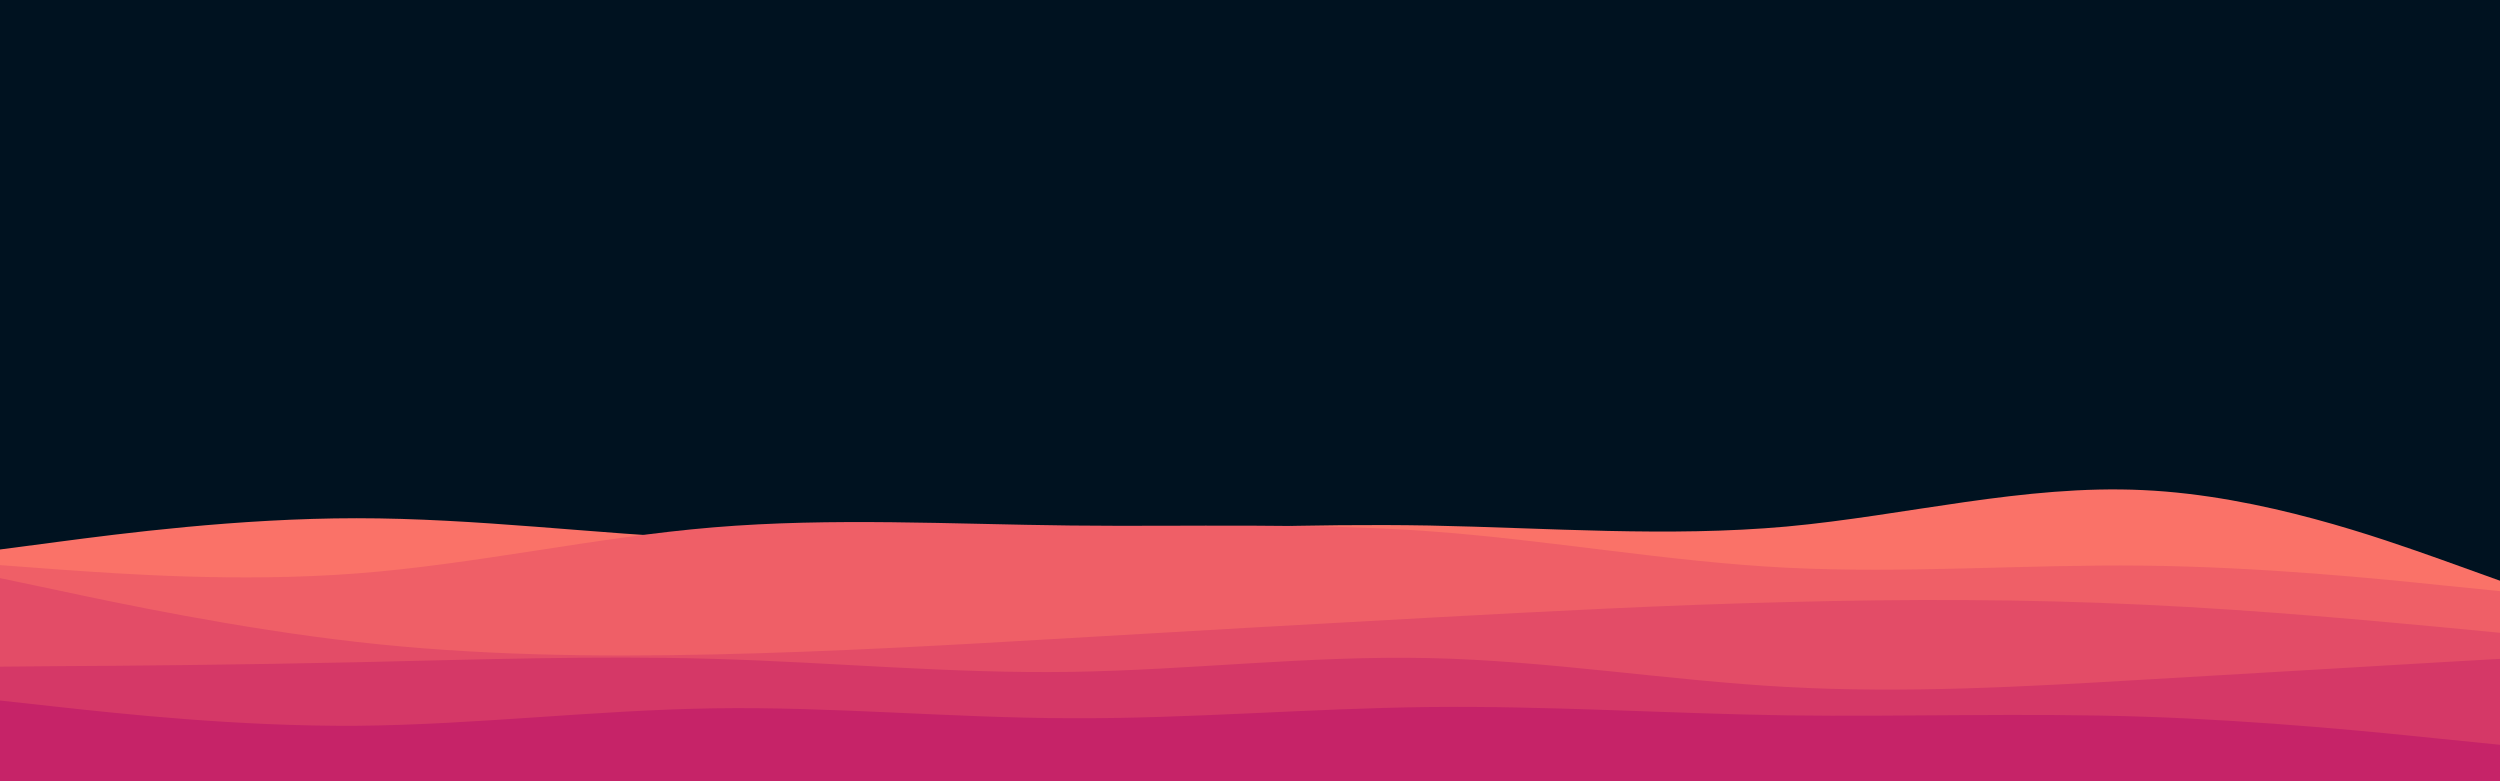 <svg id="visual" viewBox="0 0 960 300" width="960" height="300" xmlns="http://www.w3.org/2000/svg" xmlns:xlink="http://www.w3.org/1999/xlink" version="1.1"><rect x="0" y="0" width="960" height="300" fill="#001220"></rect><path d="M0 211L22.8 208C45.7 205 91.3 199 137 199C182.7 199 228.3 205 274 207C319.7 209 365.3 207 411.2 205C457 203 503 201 548.8 201.8C594.7 202.7 640.3 206.3 686 202.2C731.7 198 777.3 186 823 188.2C868.7 190.3 914.3 206.7 937.2 214.8L960 223L960 301L937.2 301C914.3 301 868.7 301 823 301C777.3 301 731.7 301 686 301C640.3 301 594.7 301 548.8 301C503 301 457 301 411.2 301C365.3 301 319.7 301 274 301C228.3 301 182.7 301 137 301C91.3 301 45.7 301 22.8 301L0 301Z" fill="#fa7268"></path><path d="M0 217L22.8 218.7C45.7 220.3 91.3 223.7 137 220.2C182.7 216.7 228.3 206.3 274 202.5C319.7 198.7 365.3 201.3 411.2 201.8C457 202.3 503 200.7 548.8 204C594.7 207.3 640.3 215.7 686 218C731.7 220.3 777.3 216.7 823 217.2C868.7 217.7 914.3 222.3 937.2 224.7L960 227L960 301L937.2 301C914.3 301 868.7 301 823 301C777.3 301 731.7 301 686 301C640.3 301 594.7 301 548.8 301C503 301 457 301 411.2 301C365.3 301 319.7 301 274 301C228.3 301 182.7 301 137 301C91.3 301 45.7 301 22.8 301L0 301Z" fill="#ef5f67"></path><path d="M0 222L22.8 226.8C45.7 231.7 91.3 241.3 137 246.5C182.7 251.7 228.3 252.3 274 251.3C319.7 250.3 365.3 247.7 411.2 245C457 242.3 503 239.7 548.8 237.2C594.7 234.7 640.3 232.3 686 231.2C731.7 230 777.3 230 823 232.2C868.7 234.3 914.3 238.7 937.2 240.8L960 243L960 301L937.2 301C914.3 301 868.7 301 823 301C777.3 301 731.7 301 686 301C640.3 301 594.7 301 548.8 301C503 301 457 301 411.2 301C365.3 301 319.7 301 274 301C228.3 301 182.7 301 137 301C91.3 301 45.7 301 22.8 301L0 301Z" fill="#e34c67"></path><path d="M0 256L22.8 255.8C45.7 255.7 91.3 255.3 137 254.3C182.7 253.3 228.3 251.7 274 253C319.7 254.3 365.3 258.7 411.2 258C457 257.3 503 251.7 548.8 252.7C594.7 253.7 640.3 261.3 686 263.8C731.7 266.3 777.3 263.7 823 261C868.7 258.3 914.3 255.7 937.2 254.3L960 253L960 301L937.2 301C914.3 301 868.7 301 823 301C777.3 301 731.7 301 686 301C640.3 301 594.7 301 548.8 301C503 301 457 301 411.2 301C365.3 301 319.7 301 274 301C228.3 301 182.7 301 137 301C91.3 301 45.7 301 22.8 301L0 301Z" fill="#d53867"></path><path d="M0 269L22.8 271.5C45.7 274 91.3 279 137 278.7C182.7 278.3 228.3 272.7 274 272C319.7 271.3 365.3 275.7 411.2 275.8C457 276 503 272 548.8 271.5C594.7 271 640.3 274 686 274.7C731.7 275.3 777.3 273.7 823 275.2C868.7 276.7 914.3 281.3 937.2 283.7L960 286L960 301L937.2 301C914.3 301 868.7 301 823 301C777.3 301 731.7 301 686 301C640.3 301 594.7 301 548.8 301C503 301 457 301 411.2 301C365.3 301 319.7 301 274 301C228.3 301 182.7 301 137 301C91.3 301 45.7 301 22.8 301L0 301Z" fill="#c62368"></path></svg>